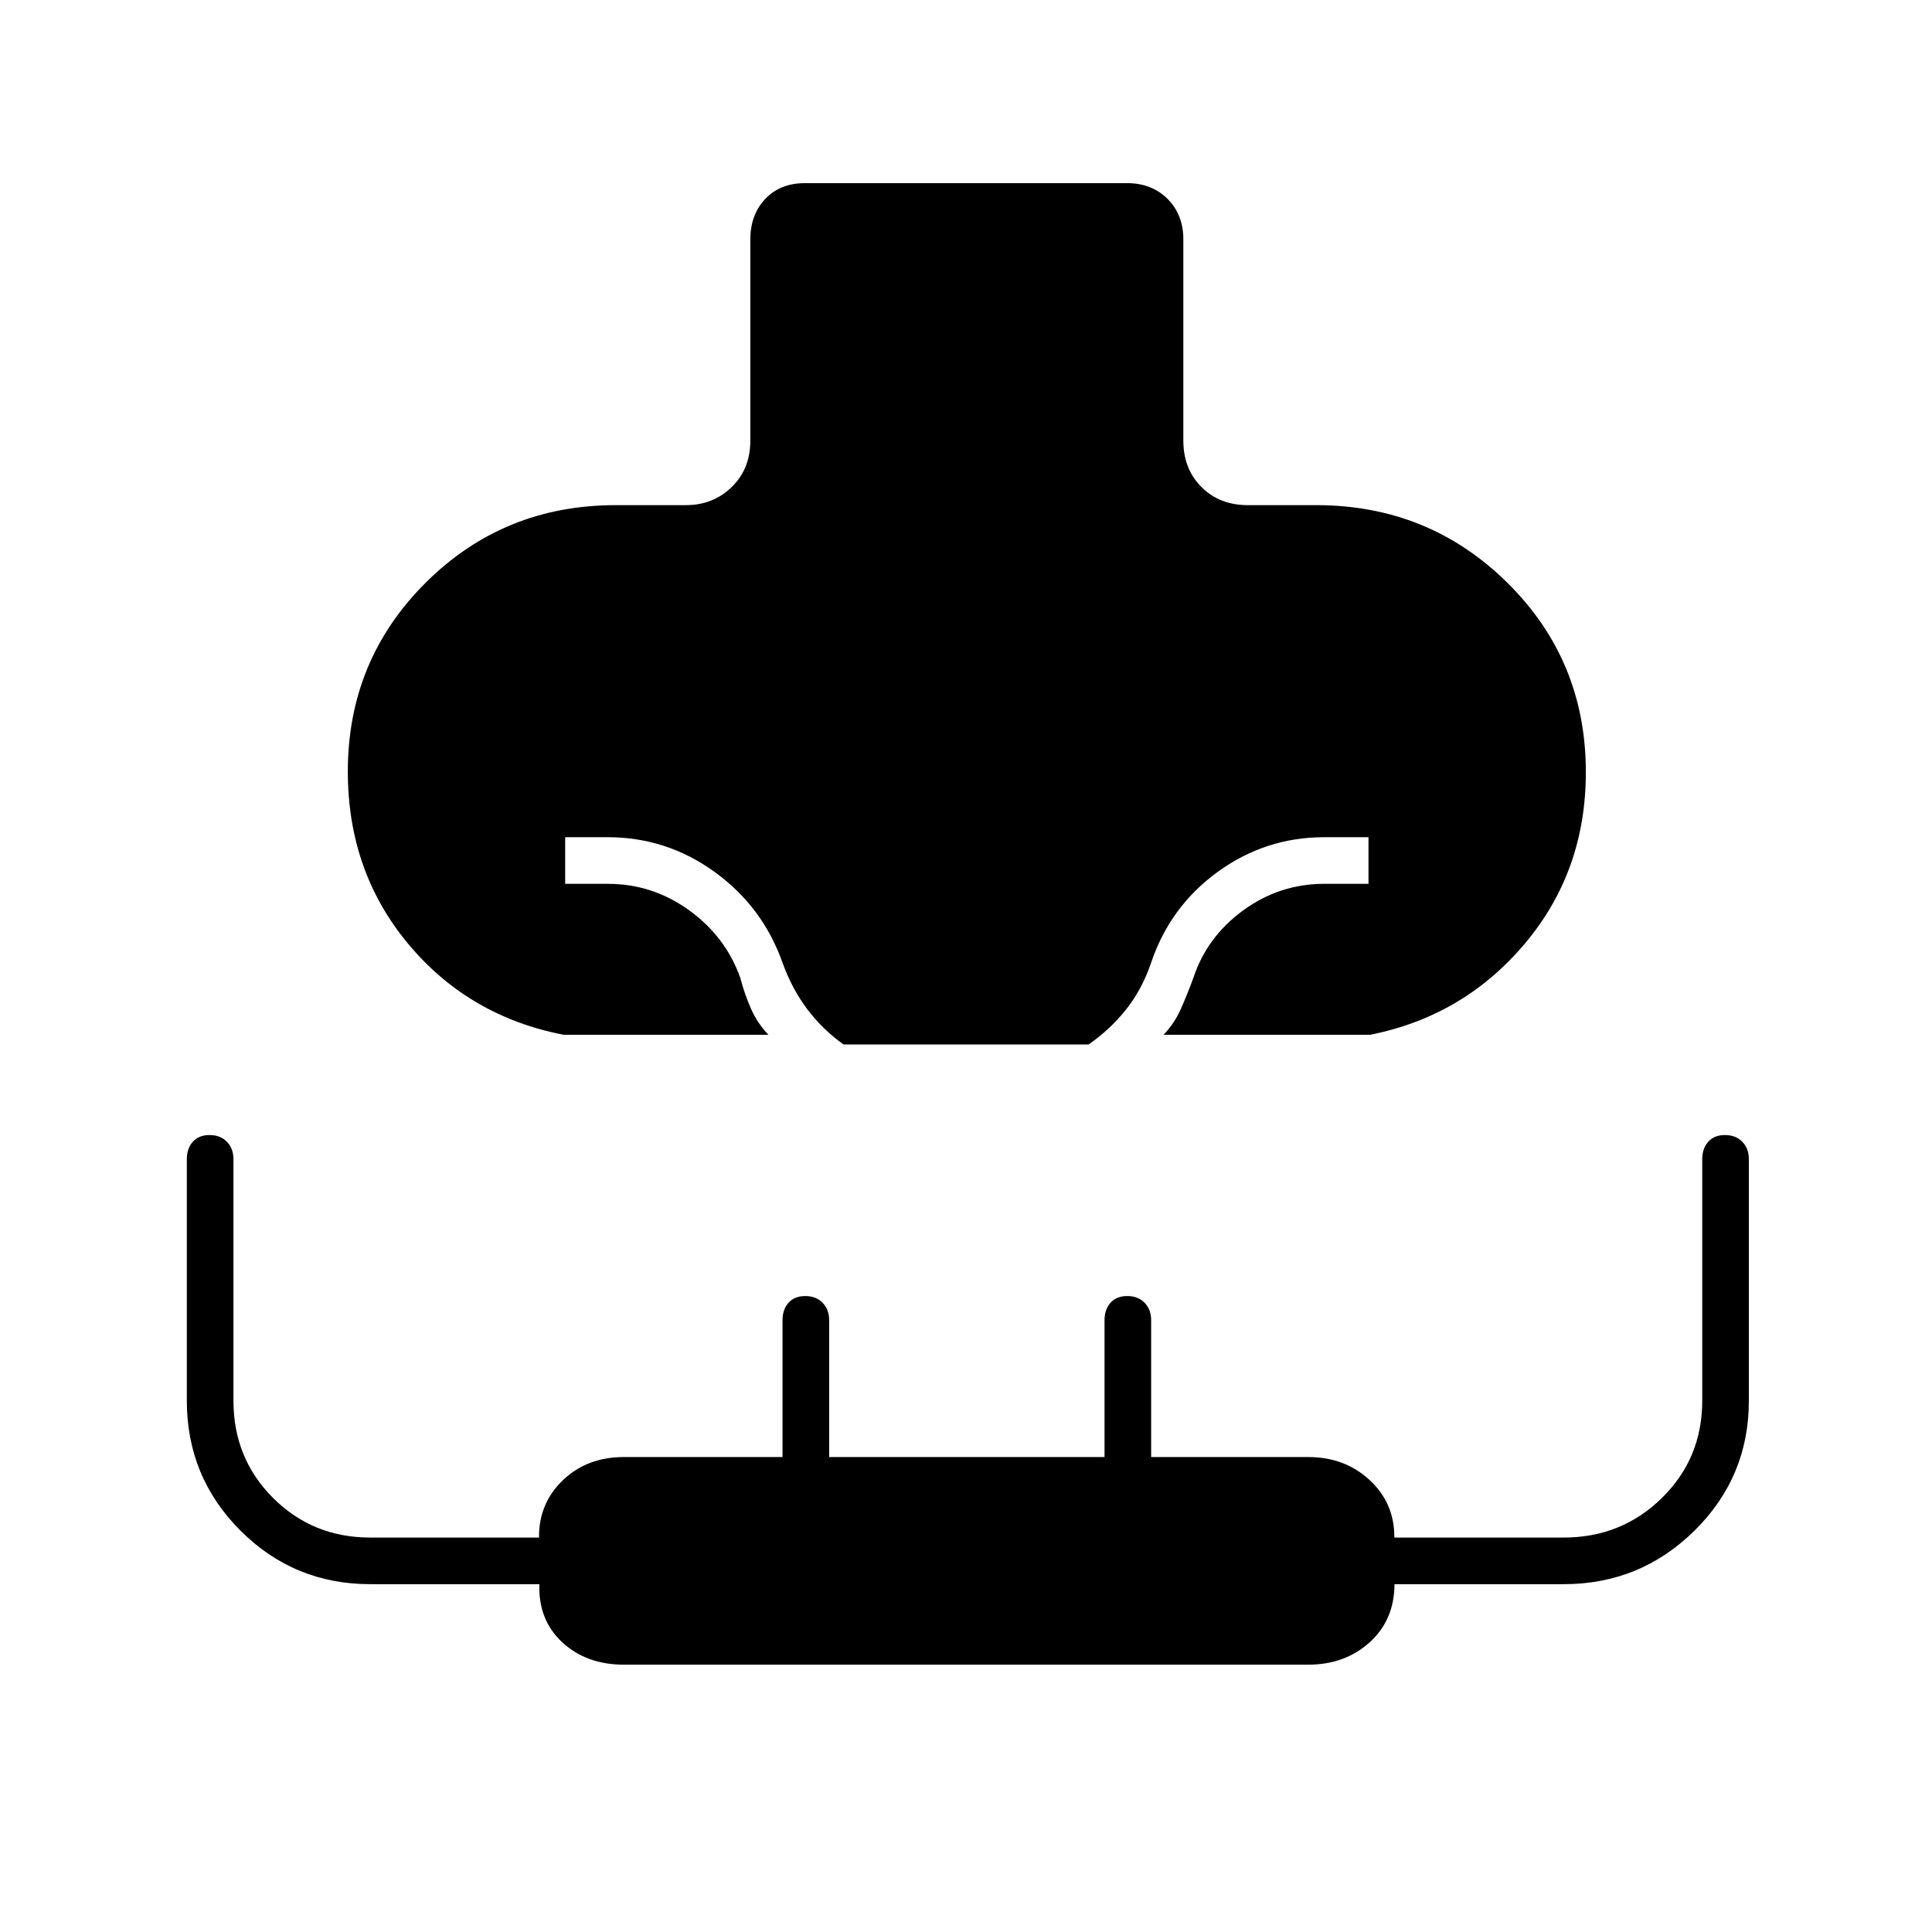 <svg xmlns="http://www.w3.org/2000/svg" height="40" viewBox="0 96 960 960" width="40"><path d="M280 610.167q-47.167-9.167-77.167-45.171t-30-85.635q0-55.306 38.696-93.834Q250.225 347 306 347h34.833q13.5 0 22.75-9t9.25-23V215q0-12.317 7.425-20.158Q387.683 187 400 187h160q12.317 0 20.158 7.842Q588 202.683 588 215v100q0 14 9 23t23 9h34q55.913 0 94.956 38.527Q788 424.055 788 479.694q0 49.298-30.417 85.302-30.416 36.004-76.75 45.171H578.167q5.333-5.5 8.545-12.738 3.212-7.238 6.288-15.596 6.697-20.314 24.756-33.49 18.06-13.176 40.244-13.176h22V512h-22q-29.297 0-53.053 17.317-23.757 17.317-33.114 45.516-4.446 12.869-12.285 22.768Q551.71 607.5 540.903 615H419.14q-10.448-7.5-17.983-17.496-7.534-9.995-12.157-22.671-9.8-28.061-33.738-45.447Q331.324 512 302 512h-21.167v23.167H302q22.167 0 40.333 13.083 18.167 13.083 25.5 33.583 2.167 8.334 5.417 15.584t8.583 12.75H280Zm30 313q-18.584 0-30.578-11.084Q267.428 901 268 883.167h-84q-37.903 0-64.535-26.632Q92.833 829.903 92.833 792V672q0-5.317 2.962-8.658Q98.757 660 104.13 660q5.371 0 8.621 3.342Q116 666.683 116 672v120q0 28.638 19.681 48.319T183.969 860h83.869q-.171-17 11.867-28.5Q291.744 820 310 820h78.833v-68q0-5.317 2.962-8.658 2.962-3.342 8.334-3.342 5.371 0 8.621 3.342Q412 746.683 412 752v68h136.833v-68q0-5.317 2.962-8.658 2.962-3.342 8.334-3.342 5.371 0 8.621 3.342Q572 746.683 572 752v68h78q18.304 0 30.635 11.5 12.331 11.5 12.198 28.5h84.198q28.748 0 48.775-19.681 20.027-19.681 20.027-48.319V672q0-5.317 2.962-8.658 2.962-3.342 8.334-3.342 5.371 0 8.621 3.342Q869 666.683 869 672v120q0 37.903-26.979 64.535-26.979 26.632-65.021 26.632h-84.077q-.09 17.833-12.378 28.916-12.289 11.084-30.545 11.084H310Z"/></svg>